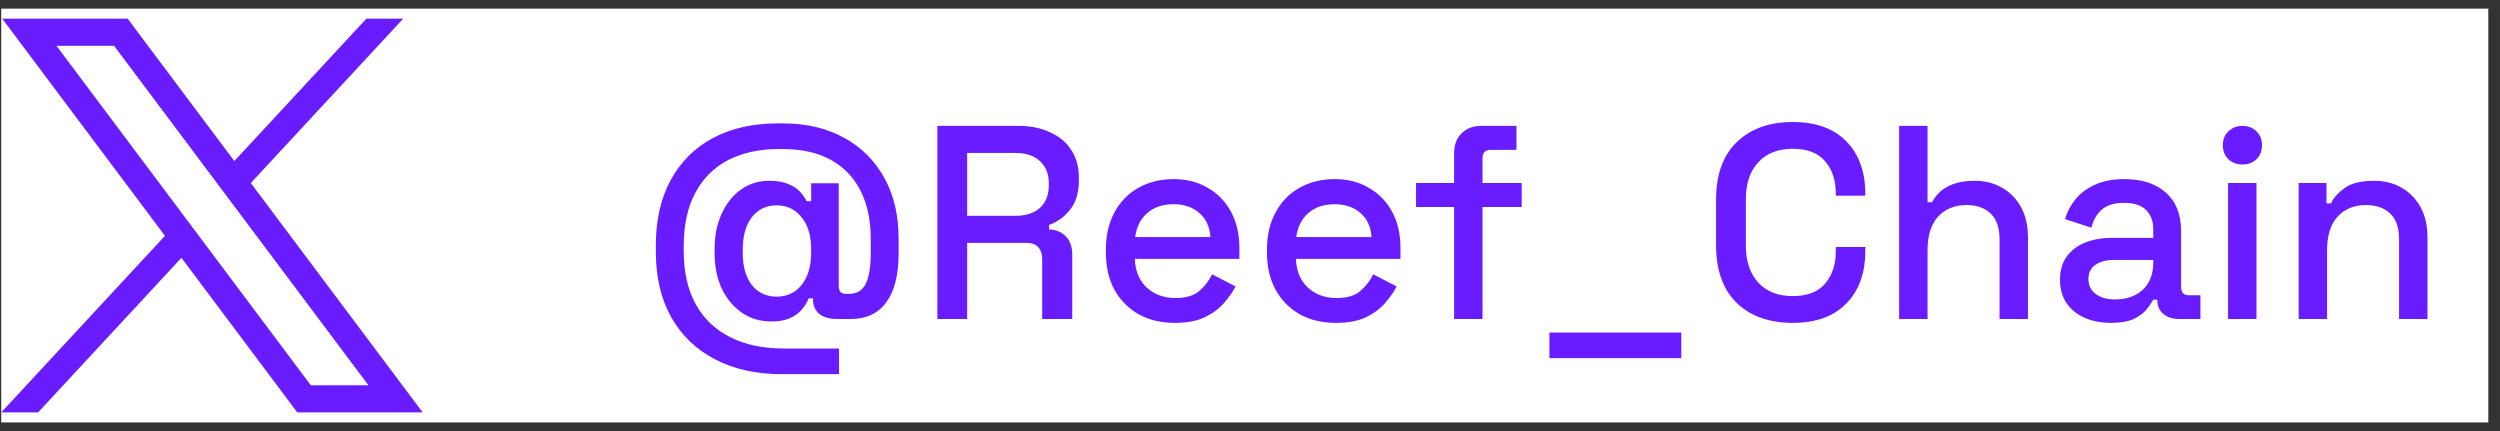 <svg width="145" height="25" viewBox="0 0 145 25" fill="none" xmlns="http://www.w3.org/2000/svg">
<rect x="0" y="0" width="145" height="25" fill="#333333" stroke="none"/>
<rect width="144.25" height="24" transform="translate(0.072 0.501)" fill="white"/>
<path d="M0.131 1.084L9.568 13.679L0.072 23.919H2.209L10.523 14.953L17.241 23.919H24.514L14.546 10.616L23.385 1.084H21.248L13.591 9.341L7.405 1.084H0.131ZM3.275 2.656H6.616L21.37 22.347H18.029L3.275 2.656Z" fill="#681CFF"/>
<path d="M45.335 21.701C43.852 21.701 42.562 21.413 41.463 20.837C40.375 20.272 39.532 19.462 38.935 18.405C38.337 17.349 38.039 16.08 38.039 14.598V14.229C38.039 12.758 38.327 11.493 38.903 10.438C39.479 9.381 40.295 8.571 41.351 8.005C42.417 7.44 43.666 7.157 45.095 7.157H45.431C46.775 7.157 47.948 7.435 48.951 7.989C49.953 8.533 50.732 9.307 51.287 10.309C51.842 11.302 52.119 12.475 52.119 13.829V14.71C52.119 15.947 51.879 16.891 51.399 17.541C50.929 18.181 50.242 18.502 49.335 18.502H48.599C48.13 18.502 47.772 18.405 47.527 18.213C47.282 18.011 47.159 17.739 47.159 17.398V17.302H46.903C46.818 17.526 46.684 17.744 46.503 17.957C46.332 18.16 46.103 18.326 45.815 18.453C45.538 18.581 45.175 18.645 44.727 18.645C44.076 18.645 43.5 18.47 42.999 18.117C42.508 17.765 42.124 17.296 41.847 16.709C41.58 16.112 41.447 15.44 41.447 14.694V14.421C41.447 13.675 41.58 13.008 41.847 12.421C42.114 11.824 42.481 11.355 42.951 11.014C43.431 10.662 43.986 10.486 44.615 10.486C45.052 10.486 45.41 10.544 45.687 10.662C45.975 10.768 46.204 10.912 46.375 11.094C46.545 11.275 46.684 11.467 46.791 11.669H47.047V10.63H48.647V16.566C48.647 16.726 48.679 16.848 48.743 16.933C48.818 17.008 48.935 17.046 49.095 17.046H49.223C49.681 17.046 50.007 16.859 50.199 16.485C50.401 16.102 50.503 15.499 50.503 14.678V13.861C50.503 12.774 50.306 11.84 49.911 11.062C49.516 10.283 48.94 9.685 48.183 9.269C47.436 8.853 46.508 8.645 45.399 8.645H45.143C44.033 8.645 43.063 8.859 42.231 9.285C41.41 9.712 40.775 10.347 40.327 11.19C39.879 12.021 39.655 13.056 39.655 14.293V14.55C39.655 15.776 39.889 16.811 40.359 17.654C40.828 18.496 41.495 19.131 42.359 19.558C43.223 19.995 44.247 20.213 45.431 20.213H48.663V21.701H45.335ZM45.047 17.206C45.644 17.206 46.124 16.982 46.487 16.534C46.86 16.075 47.047 15.445 47.047 14.646V14.47C47.047 13.669 46.86 13.046 46.487 12.598C46.124 12.139 45.644 11.909 45.047 11.909C44.45 11.909 43.969 12.139 43.607 12.598C43.255 13.056 43.079 13.68 43.079 14.47V14.662C43.079 15.451 43.255 16.075 43.607 16.534C43.969 16.982 44.45 17.206 45.047 17.206ZM54.367 18.502V7.301H59.071C59.765 7.301 60.373 7.424 60.895 7.669C61.429 7.904 61.839 8.245 62.127 8.693C62.426 9.141 62.575 9.675 62.575 10.293V10.47C62.575 11.174 62.405 11.739 62.063 12.165C61.733 12.582 61.327 12.875 60.847 13.046V13.302C61.253 13.323 61.578 13.461 61.823 13.717C62.069 13.963 62.191 14.32 62.191 14.79V18.502H60.447V15.03C60.447 14.742 60.373 14.512 60.223 14.341C60.074 14.171 59.834 14.085 59.503 14.085H56.095V18.502H54.367ZM56.095 12.518H58.879C59.498 12.518 59.978 12.363 60.319 12.053C60.661 11.733 60.831 11.302 60.831 10.758V10.63C60.831 10.085 60.661 9.659 60.319 9.349C59.989 9.029 59.509 8.869 58.879 8.869H56.095V12.518ZM68.141 18.726C67.341 18.726 66.642 18.56 66.045 18.23C65.447 17.888 64.978 17.413 64.637 16.805C64.306 16.187 64.141 15.472 64.141 14.662V14.47C64.141 13.648 64.306 12.934 64.637 12.325C64.967 11.707 65.426 11.232 66.013 10.902C66.61 10.56 67.298 10.389 68.077 10.389C68.834 10.389 69.495 10.56 70.061 10.902C70.637 11.232 71.085 11.696 71.405 12.293C71.725 12.891 71.885 13.589 71.885 14.389V15.014H65.821C65.842 15.707 66.071 16.262 66.509 16.677C66.957 17.083 67.511 17.285 68.173 17.285C68.791 17.285 69.255 17.147 69.565 16.869C69.885 16.592 70.13 16.272 70.301 15.909L71.661 16.613C71.511 16.912 71.293 17.227 71.005 17.558C70.727 17.888 70.359 18.166 69.901 18.39C69.442 18.613 68.855 18.726 68.141 18.726ZM65.837 13.749H70.205C70.162 13.152 69.949 12.688 69.565 12.357C69.181 12.016 68.679 11.845 68.061 11.845C67.442 11.845 66.935 12.016 66.541 12.357C66.157 12.688 65.922 13.152 65.837 13.749ZM77.484 18.726C76.684 18.726 75.986 18.56 75.388 18.23C74.791 17.888 74.322 17.413 73.981 16.805C73.65 16.187 73.484 15.472 73.484 14.662V14.47C73.484 13.648 73.65 12.934 73.981 12.325C74.311 11.707 74.77 11.232 75.356 10.902C75.954 10.56 76.642 10.389 77.421 10.389C78.178 10.389 78.839 10.56 79.404 10.902C79.981 11.232 80.428 11.696 80.749 12.293C81.069 12.891 81.228 13.589 81.228 14.389V15.014H75.165C75.186 15.707 75.415 16.262 75.853 16.677C76.3 17.083 76.855 17.285 77.516 17.285C78.135 17.285 78.599 17.147 78.909 16.869C79.228 16.592 79.474 16.272 79.644 15.909L81.004 16.613C80.855 16.912 80.636 17.227 80.349 17.558C80.071 17.888 79.703 18.166 79.245 18.39C78.786 18.613 78.199 18.726 77.484 18.726ZM75.18 13.749H79.549C79.506 13.152 79.293 12.688 78.909 12.357C78.525 12.016 78.023 11.845 77.404 11.845C76.786 11.845 76.279 12.016 75.885 12.357C75.501 12.688 75.266 13.152 75.18 13.749ZM84.339 18.502V12.005H82.131V10.614H84.339V8.885C84.339 8.405 84.483 8.021 84.771 7.733C85.059 7.445 85.443 7.301 85.923 7.301H87.955V8.693H86.451C86.142 8.693 85.987 8.853 85.987 9.173V10.614H88.259V12.005H85.987V18.502H84.339ZM89.867 20.773V19.285H97.515V20.773H89.867ZM103.98 18.726C102.615 18.726 101.532 18.341 100.732 17.573C99.933 16.795 99.532 15.675 99.532 14.213V11.589C99.532 10.128 99.933 9.013 100.732 8.245C101.532 7.467 102.615 7.077 103.98 7.077C105.324 7.077 106.359 7.451 107.084 8.197C107.82 8.944 108.188 9.963 108.188 11.254V11.35H106.476V11.206C106.476 10.448 106.268 9.829 105.852 9.349C105.447 8.869 104.823 8.629 103.98 8.629C103.127 8.629 102.46 8.891 101.98 9.413C101.5 9.925 101.26 10.64 101.26 11.557V14.245C101.26 15.152 101.5 15.867 101.98 16.39C102.46 16.912 103.127 17.174 103.98 17.174C104.823 17.174 105.447 16.933 105.852 16.453C106.268 15.963 106.476 15.344 106.476 14.598V14.325H108.188V14.55C108.188 15.84 107.82 16.859 107.084 17.605C106.359 18.352 105.324 18.726 103.98 18.726ZM110.15 18.502V7.301H111.798V11.733H112.054C112.16 11.531 112.31 11.334 112.502 11.142C112.704 10.95 112.966 10.795 113.286 10.678C113.616 10.55 114.032 10.486 114.534 10.486C115.131 10.486 115.659 10.619 116.118 10.886C116.587 11.152 116.955 11.531 117.222 12.021C117.488 12.502 117.622 13.083 117.622 13.765V18.502H115.974V13.893C115.974 13.211 115.803 12.71 115.462 12.389C115.12 12.059 114.651 11.893 114.054 11.893C113.371 11.893 112.822 12.117 112.406 12.566C112 13.014 111.798 13.664 111.798 14.518V18.502H110.15ZM122.441 18.726C121.876 18.726 121.369 18.63 120.921 18.438C120.484 18.245 120.132 17.963 119.865 17.59C119.609 17.216 119.481 16.763 119.481 16.23C119.481 15.685 119.609 15.238 119.865 14.886C120.132 14.523 120.489 14.251 120.937 14.069C121.396 13.888 121.913 13.797 122.489 13.797H124.889V13.286C124.889 12.827 124.751 12.459 124.473 12.181C124.196 11.904 123.769 11.765 123.193 11.765C122.628 11.765 122.196 11.899 121.897 12.165C121.599 12.432 121.401 12.779 121.305 13.206L119.769 12.71C119.897 12.283 120.1 11.899 120.377 11.557C120.665 11.206 121.044 10.923 121.513 10.71C121.983 10.496 122.548 10.389 123.209 10.389C124.233 10.389 125.039 10.651 125.625 11.174C126.212 11.696 126.505 12.438 126.505 13.398V16.645C126.505 16.965 126.655 17.125 126.953 17.125H127.625V18.502H126.393C126.02 18.502 125.716 18.405 125.481 18.213C125.247 18.021 125.129 17.76 125.129 17.43V17.381H124.889C124.804 17.541 124.676 17.728 124.505 17.942C124.335 18.155 124.084 18.341 123.753 18.502C123.423 18.651 122.985 18.726 122.441 18.726ZM122.681 17.366C123.343 17.366 123.876 17.179 124.281 16.805C124.687 16.422 124.889 15.899 124.889 15.238V15.078H122.585C122.148 15.078 121.796 15.174 121.529 15.366C121.263 15.547 121.129 15.819 121.129 16.181C121.129 16.544 121.268 16.832 121.545 17.046C121.823 17.259 122.201 17.366 122.681 17.366ZM129.228 18.502V10.614H130.876V18.502H129.228ZM130.06 9.541C129.74 9.541 129.468 9.44 129.244 9.237C129.03 9.024 128.924 8.752 128.924 8.421C128.924 8.091 129.03 7.824 129.244 7.621C129.468 7.408 129.74 7.301 130.06 7.301C130.39 7.301 130.662 7.408 130.876 7.621C131.089 7.824 131.196 8.091 131.196 8.421C131.196 8.752 131.089 9.024 130.876 9.237C130.662 9.44 130.39 9.541 130.06 9.541ZM133.322 18.502V10.614H134.938V11.797H135.194C135.343 11.477 135.61 11.179 135.994 10.902C136.378 10.624 136.948 10.486 137.706 10.486C138.303 10.486 138.831 10.619 139.29 10.886C139.759 11.152 140.127 11.531 140.394 12.021C140.66 12.502 140.794 13.083 140.794 13.765V18.502H139.146V13.893C139.146 13.211 138.975 12.71 138.634 12.389C138.292 12.059 137.823 11.893 137.226 11.893C136.543 11.893 135.994 12.117 135.578 12.566C135.172 13.014 134.97 13.664 134.97 14.518V18.502H133.322Z" fill="#681CFF"/>
</svg>
